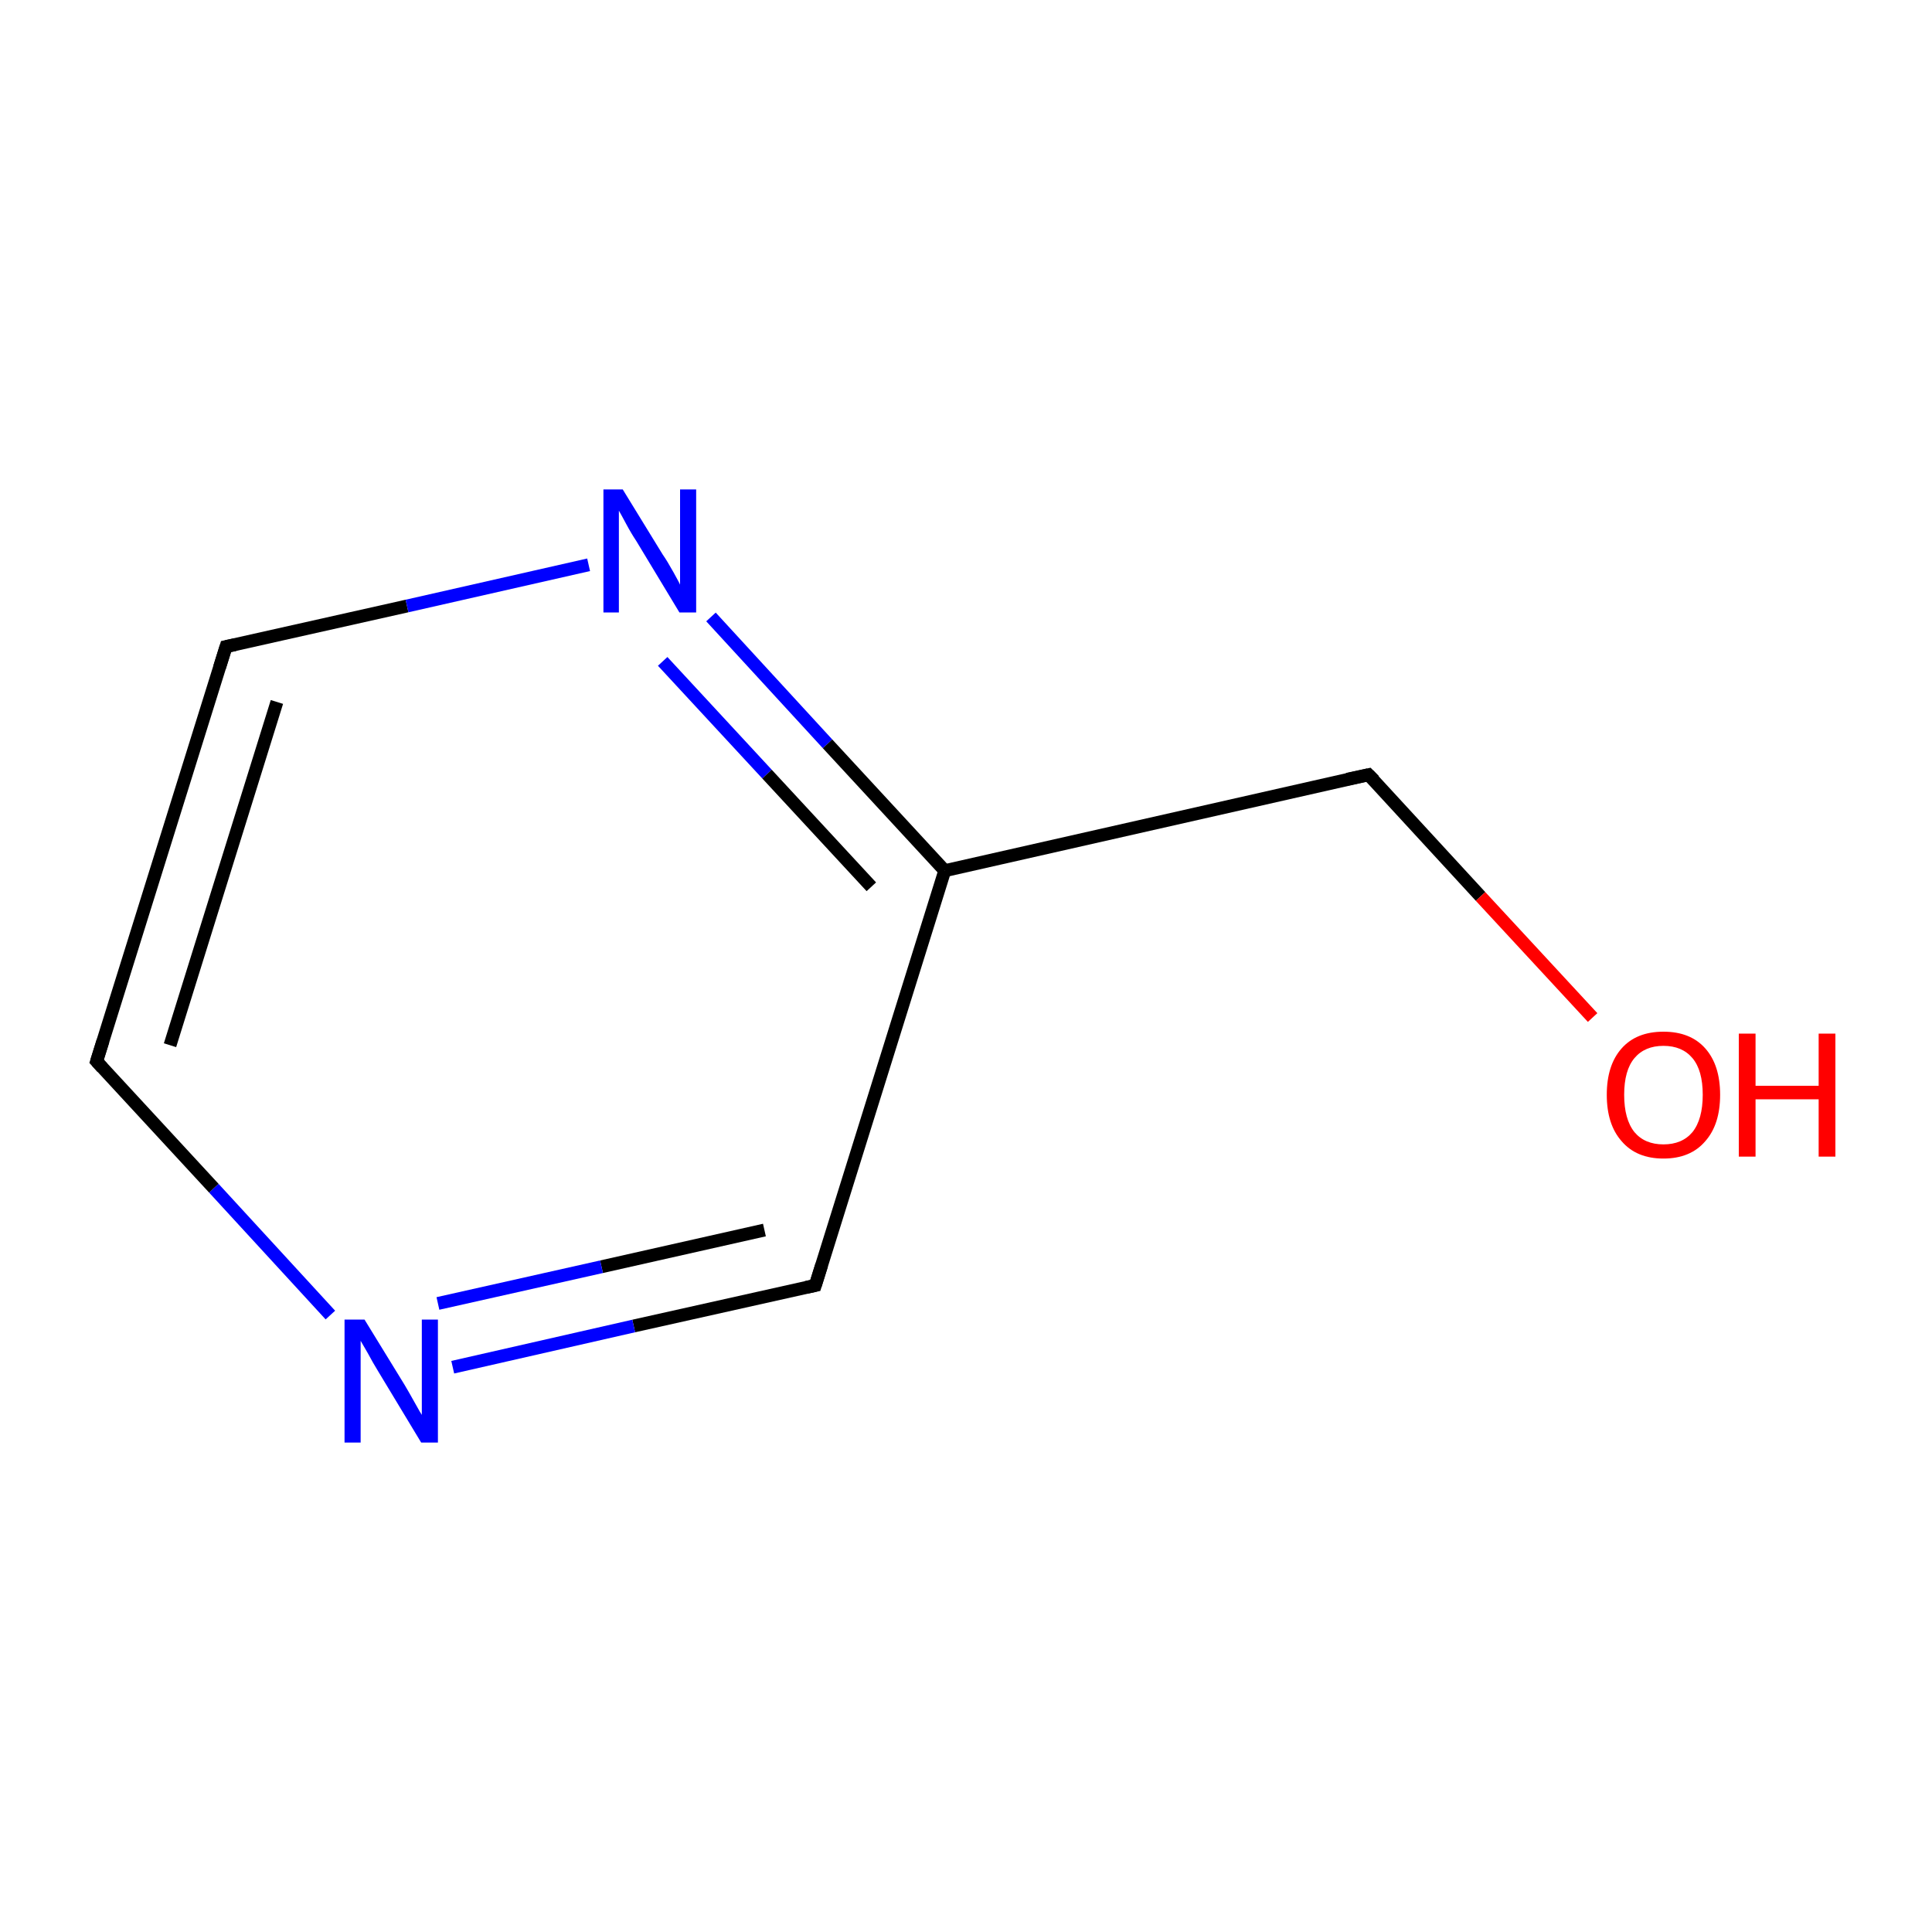 <?xml version='1.0' encoding='iso-8859-1'?>
<svg version='1.1' baseProfile='full'
              xmlns='http://www.w3.org/2000/svg'
                      xmlns:rdkit='http://www.rdkit.org/xml'
                      xmlns:xlink='http://www.w3.org/1999/xlink'
                  xml:space='preserve'
width='300px' height='300px' viewBox='0 0 300 300'>
<!-- END OF HEADER -->
<rect style='opacity:1.0;fill:#FFFFFF;stroke:none' width='300.0' height='300.0' x='0.0' y='0.0'> </rect>
<path class='bond-0 atom-0 atom-1' d='M 15.0,164.8 L 35.1,100.4' style='fill:none;fill-rule:evenodd;stroke:#000000;stroke-width:2.0px;stroke-linecap:butt;stroke-linejoin:miter;stroke-opacity:1' />
<path class='bond-0 atom-0 atom-1' d='M 26.4,162.3 L 43.0,109.0' style='fill:none;fill-rule:evenodd;stroke:#000000;stroke-width:2.0px;stroke-linecap:butt;stroke-linejoin:miter;stroke-opacity:1' />
<path class='bond-1 atom-1 atom-2' d='M 35.1,100.4 L 63.2,94.1' style='fill:none;fill-rule:evenodd;stroke:#000000;stroke-width:2.0px;stroke-linecap:butt;stroke-linejoin:miter;stroke-opacity:1' />
<path class='bond-1 atom-1 atom-2' d='M 63.2,94.1 L 91.4,87.7' style='fill:none;fill-rule:evenodd;stroke:#0000FF;stroke-width:2.0px;stroke-linecap:butt;stroke-linejoin:miter;stroke-opacity:1' />
<path class='bond-2 atom-2 atom-3' d='M 110.4,95.8 L 128.5,115.5' style='fill:none;fill-rule:evenodd;stroke:#0000FF;stroke-width:2.0px;stroke-linecap:butt;stroke-linejoin:miter;stroke-opacity:1' />
<path class='bond-2 atom-2 atom-3' d='M 128.5,115.5 L 146.7,135.2' style='fill:none;fill-rule:evenodd;stroke:#000000;stroke-width:2.0px;stroke-linecap:butt;stroke-linejoin:miter;stroke-opacity:1' />
<path class='bond-2 atom-2 atom-3' d='M 102.9,102.7 L 119.1,120.2' style='fill:none;fill-rule:evenodd;stroke:#0000FF;stroke-width:2.0px;stroke-linecap:butt;stroke-linejoin:miter;stroke-opacity:1' />
<path class='bond-2 atom-2 atom-3' d='M 119.1,120.2 L 135.3,137.7' style='fill:none;fill-rule:evenodd;stroke:#000000;stroke-width:2.0px;stroke-linecap:butt;stroke-linejoin:miter;stroke-opacity:1' />
<path class='bond-3 atom-3 atom-4' d='M 146.7,135.2 L 126.6,199.6' style='fill:none;fill-rule:evenodd;stroke:#000000;stroke-width:2.0px;stroke-linecap:butt;stroke-linejoin:miter;stroke-opacity:1' />
<path class='bond-4 atom-4 atom-5' d='M 126.6,199.6 L 98.4,205.9' style='fill:none;fill-rule:evenodd;stroke:#000000;stroke-width:2.0px;stroke-linecap:butt;stroke-linejoin:miter;stroke-opacity:1' />
<path class='bond-4 atom-4 atom-5' d='M 98.4,205.9 L 70.3,212.3' style='fill:none;fill-rule:evenodd;stroke:#0000FF;stroke-width:2.0px;stroke-linecap:butt;stroke-linejoin:miter;stroke-opacity:1' />
<path class='bond-4 atom-4 atom-5' d='M 118.7,191.0 L 93.4,196.7' style='fill:none;fill-rule:evenodd;stroke:#000000;stroke-width:2.0px;stroke-linecap:butt;stroke-linejoin:miter;stroke-opacity:1' />
<path class='bond-4 atom-4 atom-5' d='M 93.4,196.7 L 68.0,202.4' style='fill:none;fill-rule:evenodd;stroke:#0000FF;stroke-width:2.0px;stroke-linecap:butt;stroke-linejoin:miter;stroke-opacity:1' />
<path class='bond-5 atom-3 atom-6' d='M 146.7,135.2 L 212.5,120.3' style='fill:none;fill-rule:evenodd;stroke:#000000;stroke-width:2.0px;stroke-linecap:butt;stroke-linejoin:miter;stroke-opacity:1' />
<path class='bond-6 atom-6 atom-7' d='M 212.5,120.3 L 229.9,139.2' style='fill:none;fill-rule:evenodd;stroke:#000000;stroke-width:2.0px;stroke-linecap:butt;stroke-linejoin:miter;stroke-opacity:1' />
<path class='bond-6 atom-6 atom-7' d='M 229.9,139.2 L 247.3,158.0' style='fill:none;fill-rule:evenodd;stroke:#FF0000;stroke-width:2.0px;stroke-linecap:butt;stroke-linejoin:miter;stroke-opacity:1' />
<path class='bond-7 atom-5 atom-0' d='M 51.3,204.2 L 33.2,184.5' style='fill:none;fill-rule:evenodd;stroke:#0000FF;stroke-width:2.0px;stroke-linecap:butt;stroke-linejoin:miter;stroke-opacity:1' />
<path class='bond-7 atom-5 atom-0' d='M 33.2,184.5 L 15.0,164.8' style='fill:none;fill-rule:evenodd;stroke:#000000;stroke-width:2.0px;stroke-linecap:butt;stroke-linejoin:miter;stroke-opacity:1' />
<path d='M 16.0,161.6 L 15.0,164.8 L 15.9,165.8' style='fill:none;stroke:#000000;stroke-width:2.0px;stroke-linecap:butt;stroke-linejoin:miter;stroke-miterlimit:10;stroke-opacity:1;' />
<path d='M 34.1,103.6 L 35.1,100.4 L 36.5,100.1' style='fill:none;stroke:#000000;stroke-width:2.0px;stroke-linecap:butt;stroke-linejoin:miter;stroke-miterlimit:10;stroke-opacity:1;' />
<path d='M 127.6,196.4 L 126.6,199.6 L 125.2,199.9' style='fill:none;stroke:#000000;stroke-width:2.0px;stroke-linecap:butt;stroke-linejoin:miter;stroke-miterlimit:10;stroke-opacity:1;' />
<path d='M 209.2,121.0 L 212.5,120.3 L 213.4,121.2' style='fill:none;stroke:#000000;stroke-width:2.0px;stroke-linecap:butt;stroke-linejoin:miter;stroke-miterlimit:10;stroke-opacity:1;' />
<path class='atom-2' d='M 96.7 76.0
L 102.9 86.1
Q 103.6 87.1, 104.6 88.9
Q 105.6 90.7, 105.6 90.8
L 105.6 76.0
L 108.1 76.0
L 108.1 95.1
L 105.5 95.1
L 98.8 84.0
Q 98.0 82.8, 97.2 81.3
Q 96.4 79.8, 96.1 79.3
L 96.1 95.1
L 93.7 95.1
L 93.7 76.0
L 96.7 76.0
' fill='#0000FF'/>
<path class='atom-5' d='M 56.6 204.9
L 62.8 215.0
Q 63.4 216.0, 64.4 217.8
Q 65.4 219.6, 65.5 219.7
L 65.5 204.9
L 68.0 204.9
L 68.0 224.0
L 65.4 224.0
L 58.7 212.9
Q 57.9 211.6, 57.1 210.1
Q 56.3 208.7, 56.0 208.2
L 56.0 224.0
L 53.5 224.0
L 53.5 204.9
L 56.6 204.9
' fill='#0000FF'/>
<path class='atom-7' d='M 249.5 170.0
Q 249.5 165.4, 251.8 162.8
Q 254.1 160.2, 258.3 160.2
Q 262.5 160.2, 264.8 162.8
Q 267.1 165.4, 267.1 170.0
Q 267.1 174.6, 264.8 177.2
Q 262.5 179.9, 258.3 179.9
Q 254.1 179.9, 251.8 177.2
Q 249.5 174.6, 249.5 170.0
M 258.3 177.7
Q 261.2 177.7, 262.8 175.8
Q 264.4 173.8, 264.4 170.0
Q 264.4 166.2, 262.8 164.3
Q 261.2 162.4, 258.3 162.4
Q 255.4 162.4, 253.8 164.3
Q 252.2 166.2, 252.2 170.0
Q 252.2 173.8, 253.8 175.8
Q 255.4 177.7, 258.3 177.7
' fill='#FF0000'/>
<path class='atom-7' d='M 270.0 160.5
L 272.6 160.5
L 272.6 168.6
L 282.4 168.6
L 282.4 160.5
L 285.0 160.5
L 285.0 179.6
L 282.4 179.6
L 282.4 170.7
L 272.6 170.7
L 272.6 179.6
L 270.0 179.6
L 270.0 160.5
' fill='#FF0000'/>
</svg>
